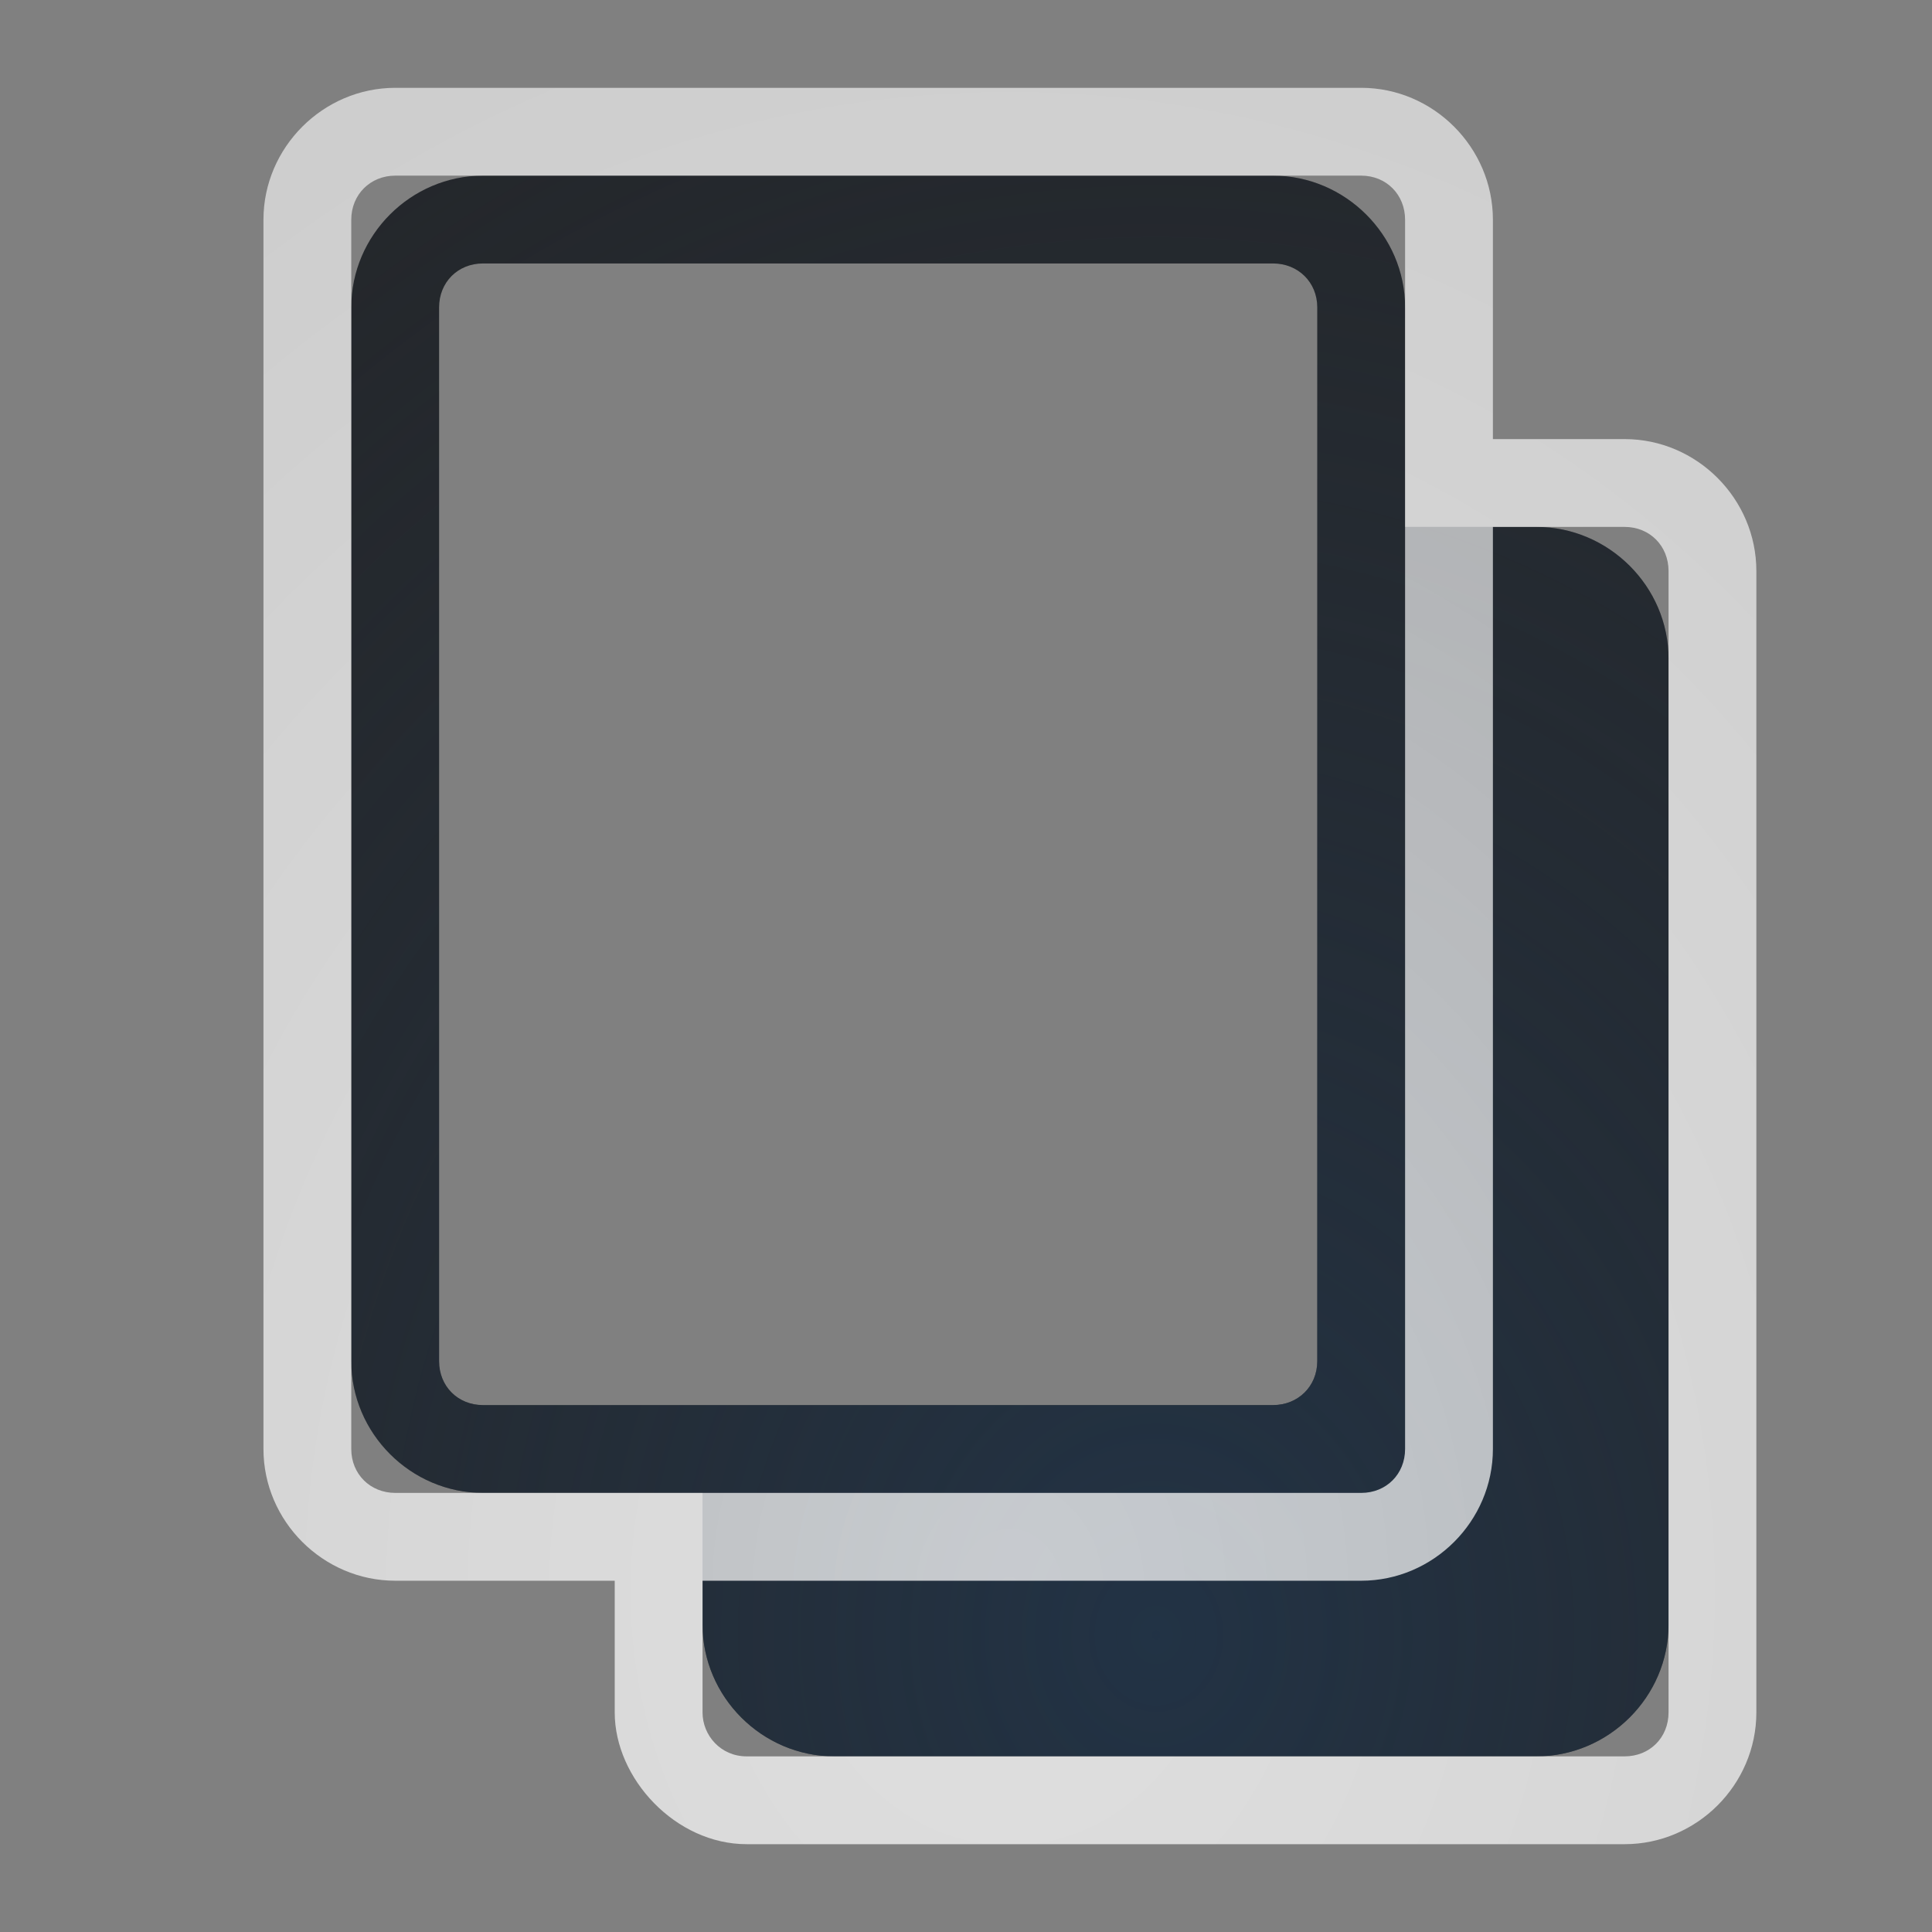 <?xml version="1.0" encoding="UTF-8"?>
<!-- Created with Inkscape (http://www.inkscape.org/) -->
<svg width="22" height="22" version="1.1" xmlns="http://www.w3.org/2000/svg" xmlns:cc="http://creativecommons.org/ns#" xmlns:dc="http://purl.org/dc/elements/1.1/" xmlns:rdf="http://www.w3.org/1999/02/22-rdf-syntax-ns#">
	<rect width="100%" height="100%" fill="#808080" stroke="none"/>
	<defs>
		<radialGradient id="b" cx="-9412" cy="5039.8" r="9" gradientTransform="matrix(1.98,0,0,2.275,18649,-11447)" gradientUnits="userSpaceOnUse">
			<stop stop-color="#213851" stop-opacity=".906" offset="0"/>
			<stop stop-color="#27303a" stop-opacity="0" offset="1"/>
		</radialGradient>
		<radialGradient id="a" cx="12.5" cy="15.023" r="8.5" gradientTransform="matrix(2.002,0,0,2.356,-13.527,-17.266)" gradientUnits="userSpaceOnUse">
			<stop stop-color="#ffffff" stop-opacity=".749" offset="0"/>
			<stop stop-color="#ffffff" stop-opacity=".605" offset="1"/>
		</radialGradient>
	</defs>
	<path d="m5.5 2c-0.823 0-1.5 0.678-1.5 1.5v12c0 0.822 0.678 1.5 1.5 1.5h2.5v1.5c0 0.822 0.678 1.5 1.5 1.5h7.996c0.822 0 1.504-0.677 1.504-1.5v-11c0-0.822-0.682-1.5-1.504-1.5h-1.496v-2.5c0-0.822-0.682-1.5-1.504-1.5zm0 1h8.996c0.286 0 0.504 0.214 0.504 0.5v12c0 0.286-0.218 0.5-0.504 0.5h-8.996c-0.286 0-0.5-0.214-0.5-0.5v-12c0-0.286 0.214-0.5 0.5-0.5z" color="#000000" color-rendering="auto" dominant-baseline="auto" fill="#090d11" fill-opacity=".766" image-rendering="auto" shape-rendering="auto" solid-color="#000000" style="font-feature-settings:normal;font-variant-alternates:normal;font-variant-caps:normal;font-variant-ligatures:normal;font-variant-numeric:normal;font-variant-position:normal;isolation:auto;mix-blend-mode:normal;paint-order:normal;shape-padding:0;text-decoration-color:#000000;text-decoration-line:none;text-decoration-style:solid;text-indent:0;text-orientation:mixed;text-transform:none;white-space:normal"/>
	<path d="m5.5 2c-0.823 0-1.5 0.678-1.5 1.5v12c0 0.822 0.678 1.5 1.5 1.5h2.5v1.5c0 0.822 0.678 1.5 1.5 1.5h7.996c0.822 0 1.504-0.677 1.504-1.5v-11c0-0.822-0.682-1.5-1.504-1.5h-1.496v-2.5c0-0.822-0.682-1.5-1.504-1.5zm0 1h8.996c0.286 0 0.504 0.214 0.504 0.5v12c0 0.286-0.218 0.5-0.504 0.5h-8.996c-0.286 0-0.5-0.214-0.5-0.5v-12c0-0.286 0.214-0.5 0.5-0.5z" color="#000000" color-rendering="auto" dominant-baseline="auto" fill="url(#b)" fill-opacity=".753" image-rendering="auto" shape-rendering="auto" solid-color="#000000" style="font-feature-settings:normal;font-variant-alternates:normal;font-variant-caps:normal;font-variant-ligatures:normal;font-variant-numeric:normal;font-variant-position:normal;isolation:auto;mix-blend-mode:normal;paint-order:normal;shape-padding:0;text-decoration-color:#000000;text-decoration-line:none;text-decoration-style:solid;text-indent:0;text-orientation:mixed;text-transform:none;white-space:normal"/>
	<path d="m4.502 1c-0.823 0-1.502 0.679-1.502 1.502v13.998c0 0.822 0.679 1.5 1.502 1.5h10.998c0.822 0 1.5-0.678 1.5-1.5v-13.998c0-0.823-0.678-1.502-1.5-1.502zm0 1h10.998c0.286 0 0.5 0.216 0.5 0.502v13.998c0 0.286-0.214 0.5-0.5 0.5h-10.998c-0.286 0-0.502-0.214-0.502-0.5v-13.998c0-0.286 0.216-0.502 0.502-0.502zm12.498 3v1h1.5c0.286 0 0.5 0.216 0.5 0.502v12.998c0 0.286-0.214 0.5-0.5 0.5h-9.998c-0.296 0-0.502-0.24-0.502-0.5v-1.5h-1v1.5c0 0.754 0.695 1.5 1.502 1.5h9.998c0.822 0 1.5-0.678 1.5-1.5v-12.998c0-0.823-0.678-1.502-1.5-1.502z" color="#000000" color-rendering="auto" dominant-baseline="auto" fill="url(#a)" fill-opacity=".999" image-rendering="auto" shape-rendering="auto" solid-color="#000000" style="font-feature-settings:normal;font-variant-alternates:normal;font-variant-caps:normal;font-variant-ligatures:normal;font-variant-numeric:normal;font-variant-position:normal;isolation:auto;mix-blend-mode:normal;paint-order:normal;shape-padding:0;text-decoration-color:#000000;text-decoration-line:none;text-decoration-style:solid;text-indent:0;text-orientation:mixed;text-transform:none;white-space:normal"/>
</svg>
